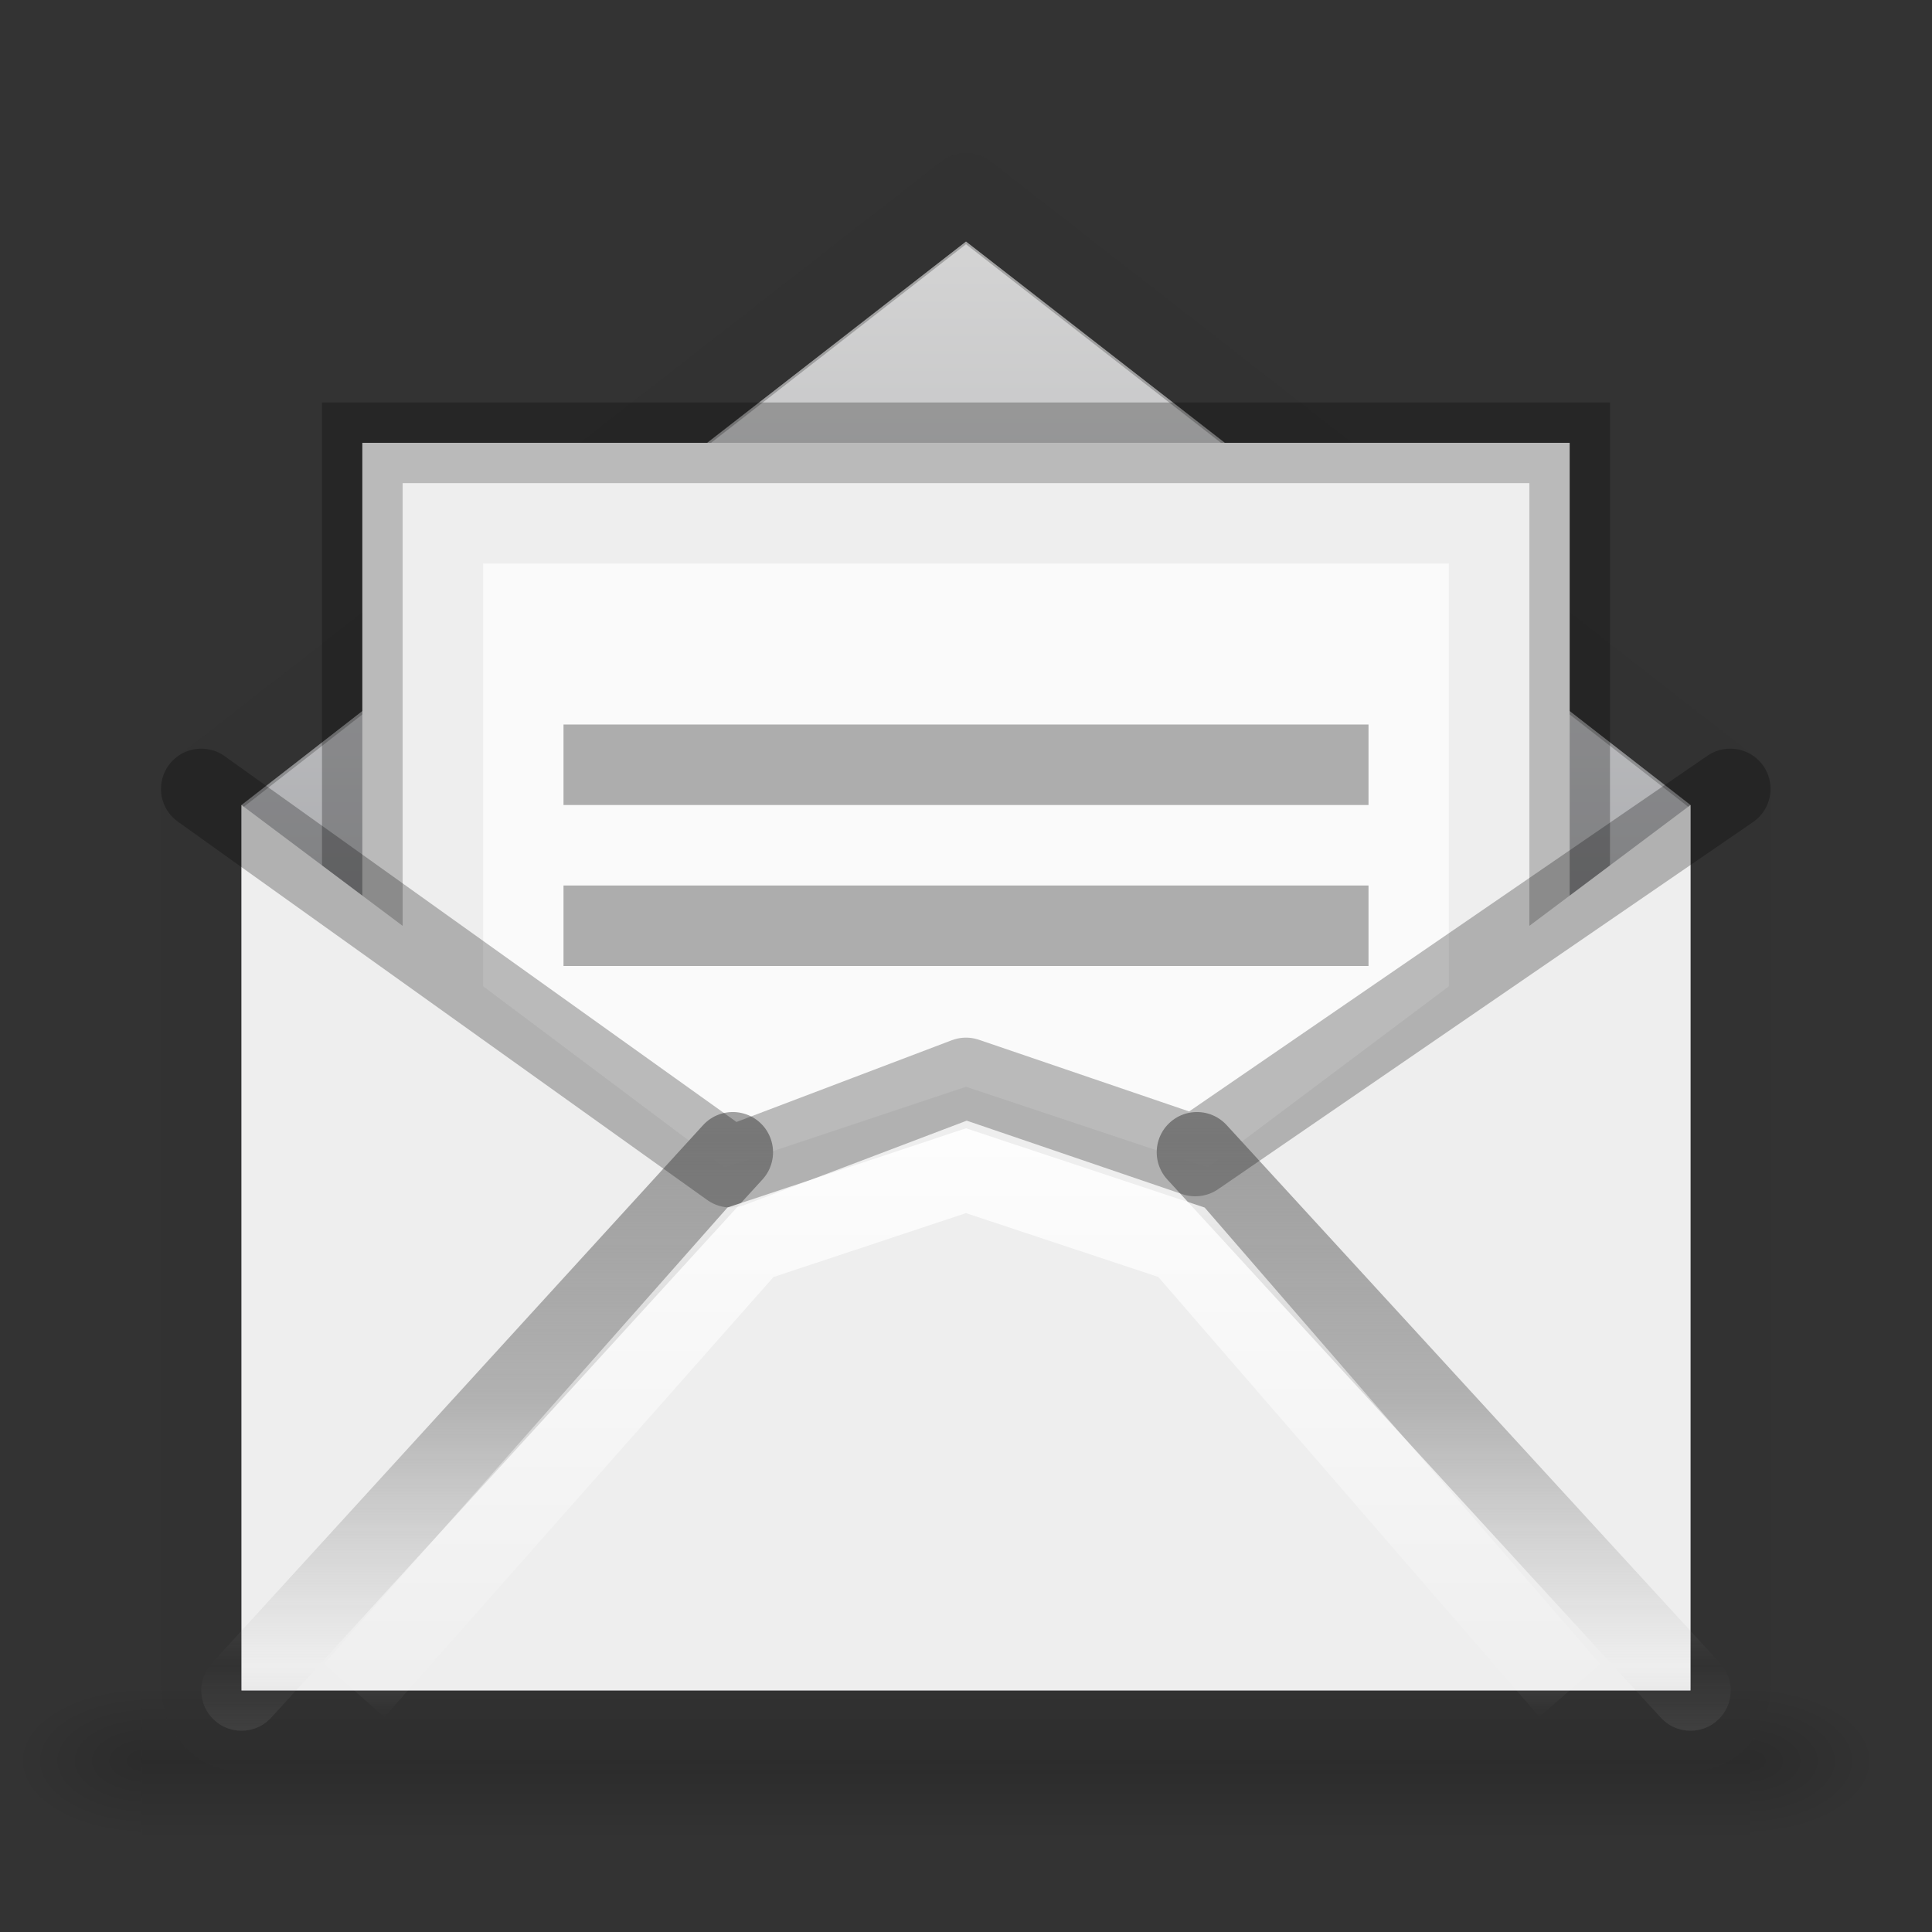 <?xml version="1.0" encoding="UTF-8" standalone="no"?>
<!-- Created with Inkscape (http://www.inkscape.org/) -->

<svg xmlns:dc="http://purl.org/dc/elements/1.1/" xmlns:cc="http://creativecommons.org/ns#" xmlns:rdf="http://www.w3.org/1999/02/22-rdf-syntax-ns#" xmlns:svg="http://www.w3.org/2000/svg" xmlns="http://www.w3.org/2000/svg" xmlns:xlink="http://www.w3.org/1999/xlink" xmlns:sodipodi="http://sodipodi.sourceforge.net/DTD/sodipodi-0.dtd" xmlns:inkscape="http://www.inkscape.org/namespaces/inkscape" width="24" height="24" viewBox="0 0 24 24" version="1.1" id="svg8" inkscape:version="0.92.3 (2405546, 2018-03-11)" sodipodi:docname="mail-mark-unread.svg">
  <rect x="0" y="0" width="24" height="24" fill="#333333" stroke="none"/>
  <defs id="defs2">
    <linearGradient inkscape:collect="always" id="linearGradient1020">
      <stop style="stop-color:#d4d4d4;stop-opacity:1" offset="0" id="stop1016" />
      <stop style="stop-color:#7e8087;stop-opacity:1" offset="1" id="stop1018" />
    </linearGradient>
    <linearGradient id="linearGradient1311">
      <stop id="stop1305" style="stop-color:#a0a0a0;stop-opacity:0.572" offset="0" />
      <stop id="stop1307" style="stop-color:#9a9a9a;stop-opacity:1" offset="0.5" />
      <stop id="stop1309" style="stop-color:#9d9d9d;stop-opacity:0" offset="1" />
    </linearGradient>
    <linearGradient spreadMethod="reflect" gradientTransform="matrix(0.502,0,0,-0.346,-0.117,1114.136)" gradientUnits="userSpaceOnUse" xlink:href="#linearGradient3866-6" id="linearGradient4313" y2="15.738" x2="25.525" y1="35.429" x1="25.525" />
    <linearGradient id="linearGradient3866-6">
      <stop offset="0" style="stop-color:#e6e6e6;stop-opacity:1" id="stop3868-7" />
      <stop offset="0.5" style="stop-color:#858585;stop-opacity:0.635" id="stop3872-0" />
      <stop offset="1" style="stop-color:#939393;stop-opacity:0" id="stop3870-0" />
    </linearGradient>
    <linearGradient gradientTransform="matrix(0.36,0,0,0.233,-0.697,1109.927)" gradientUnits="userSpaceOnUse" xlink:href="#linearGradient4366" id="linearGradient4333" y2="41.185" x2="24" y1="6.676" x1="24" />
    <linearGradient id="linearGradient4366">
      <stop offset="0" style="stop-color:#ffffff;stop-opacity:1" id="stop4368" />
      <stop offset="0.019" style="stop-color:#ffffff;stop-opacity:0.235" id="stop4370" />
      <stop offset="0.981" style="stop-color:#ffffff;stop-opacity:0.157" id="stop4372" />
      <stop offset="1" style="stop-color:#ffffff;stop-opacity:0.392" id="stop4374" />
    </linearGradient>
    <linearGradient gradientTransform="matrix(0.306,0,0,0.34,0.581,1106.73)" gradientUnits="userSpaceOnUse" xlink:href="#linearGradient8265-821-176-38-919-66-249-7-7" id="linearGradient4336" y2="24.628" x2="20.055" y1="15.298" x1="16.626" />
    <linearGradient id="linearGradient8265-821-176-38-919-66-249-7-7">
      <stop offset="0" style="stop-color:#ffffff;stop-opacity:1" id="stop2687-1-9" />
      <stop offset="1" style="stop-color:#ffffff;stop-opacity:0" id="stop2689-5-4" />
    </linearGradient>
    <linearGradient spreadMethod="reflect" gradientTransform="matrix(0.281,0,0,-0.188,1.289,1115.114)" gradientUnits="userSpaceOnUse" xlink:href="#linearGradient8265-821-176-38-919-66-249-7-7" id="linearGradient4339" y2="15.738" x2="25.525" y1="30.189" x1="25.525" />
    <linearGradient gradientTransform="matrix(0.331,0,0,0.328,0.035,1106.469)" gradientUnits="userSpaceOnUse" xlink:href="#linearGradient3495" id="linearGradient4342" y2="20.443" x2="23.904" y1="35.75" x1="23.904" />
    <linearGradient id="linearGradient3495">
      <stop offset="0" style="stop-color:#000000;stop-opacity:1" id="stop3497" />
      <stop offset="0.5" style="stop-color:#000000;stop-opacity:0.498" id="stop3874" />
      <stop offset="1" style="stop-color:#000000;stop-opacity:0" id="stop3499" />
    </linearGradient>
    <linearGradient spreadMethod="reflect" gradientTransform="matrix(0.313,0,0,0.305,-0.081,1108.069)" gradientUnits="userSpaceOnUse" xlink:href="#linearGradient8265-821-176-38-919-66-249-7-7" id="linearGradient4345" y2="15.738" x2="25.525" y1="30.189" x1="25.525" />
    <linearGradient spreadMethod="reflect" gradientTransform="matrix(0.471,0,0,0.454,0.688,1098.947)" gradientUnits="userSpaceOnUse" xlink:href="#linearGradient3866" id="linearGradient4348" y2="15.738" x2="25.525" y1="30.189" x1="25.525" />
    <linearGradient id="linearGradient3866">
      <stop offset="0" style="stop-color:#a0a0a0;stop-opacity:1" id="stop3868" />
      <stop offset="0.5" style="stop-color:#8f8f8f;stop-opacity:0.635" id="stop3872" />
      <stop offset="1" style="stop-color:#9d9d9d;stop-opacity:0" id="stop3870" />
    </linearGradient>
    <linearGradient gradientTransform="matrix(0.444,0,0,0.364,1.333,1103.338)" gradientUnits="userSpaceOnUse" xlink:href="#linearGradient3600" id="linearGradient4351" y2="45.244" x2="20.053" y1="10.637" x1="20.053" />
    <linearGradient id="linearGradient3600">
      <stop offset="0" style="stop-color:#f4f4f4;stop-opacity:1" id="stop3602" />
      <stop offset="1" style="stop-color:#dbdbdb;stop-opacity:1" id="stop3604" />
    </linearGradient>
    <linearGradient gradientTransform="matrix(2.774,0,0,1.97,-1892.179,-872.885)" gradientUnits="userSpaceOnUse" xlink:href="#linearGradient5048-9" id="linearGradient10235-5" y2="609.505" x2="302.857" y1="366.648" x1="302.857" />
    <linearGradient id="linearGradient5048-9">
      <stop offset="0" style="stop-color:#000000;stop-opacity:0" id="stop5050-7" />
      <stop offset="0.5" style="stop-color:#000000;stop-opacity:1" id="stop5056-5" />
      <stop offset="1" style="stop-color:#000000;stop-opacity:0" id="stop5052-3" />
    </linearGradient>
    <radialGradient gradientTransform="matrix(2.774,0,0,1.97,-1891.633,-872.885)" gradientUnits="userSpaceOnUse" xlink:href="#linearGradient5060-8" id="radialGradient10237-8" fy="486.648" fx="605.714" r="117.143" cy="486.648" cx="605.714" />
    <linearGradient id="linearGradient5060-8">
      <stop offset="0" style="stop-color:#000000;stop-opacity:1" id="stop5062-3" />
      <stop offset="1" style="stop-color:#000000;stop-opacity:0" id="stop5064-1" />
    </linearGradient>
    <radialGradient gradientTransform="matrix(-2.774,0,0,1.97,112.762,-872.885)" gradientUnits="userSpaceOnUse" xlink:href="#linearGradient5060-8" id="radialGradient2901" fy="486.648" fx="605.714" r="117.143" cy="486.648" cx="605.714" />
    <linearGradient inkscape:collect="always" xlink:href="#linearGradient8265-821-176-38-919-66-249-7-7" id="linearGradient1321" x1="7" y1="1114.52" x2="7" y2="1121.52" gradientUnits="userSpaceOnUse" gradientTransform="matrix(1.583,0,0,1.168,0.213,-190.062)" />
    <linearGradient id="linearGradient3977">
      <stop id="stop3979" style="stop-color:#ffffff;stop-opacity:1" offset="0" />
      <stop id="stop3981" style="stop-color:#ffffff;stop-opacity:0.235" offset="0" />
      <stop id="stop3983" style="stop-color:#ffffff;stop-opacity:0.157" offset="1" />
      <stop id="stop3985" style="stop-color:#ffffff;stop-opacity:0.392" offset="1" />
    </linearGradient>
    <linearGradient x1="24" y1="6.474" x2="24" y2="41.526" id="linearGradient3013" xlink:href="#linearGradient3977" gradientUnits="userSpaceOnUse" gradientTransform="matrix(0.405,0,0,0.514,-20.733,1097.195)" />
    <linearGradient x1="25.132" y1="0.985" x2="25.132" y2="47.013" id="linearGradient3016" xlink:href="#linearGradient3600" gradientUnits="userSpaceOnUse" gradientTransform="matrix(0.457,0,0,0.435,-21.974,1098.423)" />
    <radialGradient cx="605.714" cy="486.648" r="117.143" fx="605.714" fy="486.648" id="radialGradient3021" xlink:href="#linearGradient5060-8" gradientUnits="userSpaceOnUse" gradientTransform="matrix(0.014,0,0,0.008,13.209,1116.5)" />
    <radialGradient cx="605.714" cy="486.648" r="117.143" fx="605.714" fy="486.648" id="radialGradient3024" xlink:href="#linearGradient5060-8" gradientUnits="userSpaceOnUse" gradientTransform="matrix(-0.014,0,0,0.008,10.297,1116.5)" />
    <linearGradient x1="302.857" y1="366.648" x2="302.857" y2="609.505" id="linearGradient3027" xlink:href="#linearGradient5048-9" gradientUnits="userSpaceOnUse" gradientTransform="matrix(0.041,0,0,0.008,-3.203,1116.5)" />
    <radialGradient cx="7.496" cy="8.45" r="20" fx="7.496" fy="8.45" id="radialGradient4088-6" xlink:href="#linearGradient4644-104-3-3-6-2-0" gradientUnits="userSpaceOnUse" gradientTransform="matrix(0,1.406,-1.183,-2.589771e-8,-0.07,1086.284)" />
    <linearGradient id="linearGradient4644-104-3-3-6-2-0">
      <stop id="stop5237-6-5-1-7-8" style="stop-color:#ff7a35;stop-opacity:1" offset="0" />
      <stop id="stop5239-4-6-4-8-5" style="stop-color:#f0431a;stop-opacity:1" offset="1" />
    </linearGradient>
    <linearGradient inkscape:collect="always" xlink:href="#linearGradient1020" id="linearGradient1022" x1="12" y1="1101.52" x2="12" y2="1119.52" gradientUnits="userSpaceOnUse" />
  </defs>
  <sodipodi:namedview id="base" pagecolor="#ffffff" bordercolor="#666666" borderopacity="1.0" inkscape:pageopacity="0.0" inkscape:pageshadow="2" inkscape:zoom="45.254834" inkscape:cx="9.7094633" inkscape:cy="10.197693" inkscape:document-units="px" inkscape:current-layer="layer1" showgrid="true" units="px" inkscape:measure-start="0,0" inkscape:measure-end="0,0" inkscape:snap-global="true" inkscape:window-width="1920" inkscape:window-height="962" inkscape:window-x="0" inkscape:window-y="30" inkscape:window-maximized="1">
    <inkscape:grid type="xygrid" id="grid815" />
  </sodipodi:namedview>
  <g inkscape:label="Layer 1" inkscape:groupmode="layer" id="layer1" transform="translate(0,-1098.52)">
    <path style="fill:url(#linearGradient1022);stroke:none;stroke-width:1px;stroke-linecap:butt;stroke-linejoin:miter;stroke-opacity:1;fill-opacity:1" d="m 3,1108.52 9,-7 9,7 v 11 H 3 Z" id="path1014" inkscape:connector-curvature="0" />
    <rect style="display:inline;overflow:visible;visibility:visible;opacity:0.15;fill:url(#linearGradient3027);fill-opacity:1;fill-rule:nonzero;stroke:none;stroke-width:1;marker:none" id="rect2879" y="1119.52" x="1.763" height="2" width="19.98" />
    <path inkscape:connector-curvature="0" style="display:inline;overflow:visible;visibility:visible;opacity:0.15;fill:url(#radialGradient3024);fill-opacity:1;fill-rule:nonzero;stroke:none;stroke-width:1;marker:none" id="path2881" d="m 1.763,1119.52 c 0,0 0,2 0,2 C 1.034,1121.52 0,1121.072 0,1120.52 c 0,-0.552 0.814,-1 1.763,-1 z" />
    <path inkscape:connector-curvature="0" style="display:inline;overflow:visible;visibility:visible;opacity:0.15;fill:url(#radialGradient3021);fill-opacity:1;fill-rule:nonzero;stroke:none;stroke-width:1;marker:none" id="path2883" d="m 21.743,1119.52 c 0,0 0,2 0,2 0.729,0 1.763,-0.448 1.763,-1 0,-0.552 -0.814,-1 -1.763,-1 z" />
    <path style="display:inline;overflow:visible;visibility:visible;fill:none;fill-opacity:1;fill-rule:evenodd;stroke:#323232;stroke-width:1;stroke-linejoin:round;stroke-miterlimit:4;stroke-dasharray:none;stroke-opacity:0.298;marker:none;enable-background:accumulate" d="m 12,1100.92 -9.5,7.4 c 5.8e-5,3.887 0,7.228 0,11.141 0,0.31 0.212,0.559 0.475,0.559 h 18.05 c 0.263,0 0.475,-0.25 0.475,-0.559 l 0,-11.141 z" id="rect2396-9" inkscape:connector-curvature="0" sodipodi:nodetypes="cccssccc" />
    <rect style="opacity:1;vector-effect:none;fill:#fafafa;fill-opacity:1;fill-rule:nonzero;stroke:#000000;stroke-width:1.002;stroke-linecap:round;stroke-linejoin:miter;stroke-miterlimit:4;stroke-dasharray:none;stroke-opacity:0.255;paint-order:normal" id="rect1194" width="14.998" height="11.998" x="4.501" y="1104.021" />
    <rect style="opacity:1;vector-effect:none;fill:none;fill-opacity:1;fill-rule:nonzero;stroke:#cfcfcf;stroke-width:1.002;stroke-linecap:round;stroke-linejoin:miter;stroke-miterlimit:4;stroke-dasharray:none;stroke-opacity:0.255;paint-order:normal" id="rect1194-3" width="12.998" height="10.499" x="5.501" y="1105.02" />
    <path style="fill:#eeeeee;fill-opacity:1;stroke:none;stroke-width:1px;stroke-linecap:butt;stroke-linejoin:miter;stroke-opacity:1" d="m 3,1108.52 6,4.5 3,-1 3,1 6,-4.5 v 11 H 3 Z" id="path1196" inkscape:connector-curvature="0" sodipodi:nodetypes="cccccccc" />
    <path inkscape:connector-curvature="0" d="M 9.103,1112.834 3,1119.52 Z m 5.766,0 L 21,1119.52 Z" id="path3341-2" style="display:inline;overflow:visible;visibility:visible;fill:none;stroke:url(#linearGradient4348);stroke-width:1;stroke-linecap:round;stroke-linejoin:round;stroke-miterlimit:4;stroke-dasharray:none;stroke-dashoffset:0;stroke-opacity:1;marker:none;enable-background:accumulate" sodipodi:nodetypes="cccccc" />
    <path inkscape:connector-curvature="0" style="display:inline;overflow:visible;visibility:visible;opacity:0.3;fill:none;stroke:none;stroke-width:1;stroke-opacity:1;marker:none;enable-background:accumulate" d="M 2.477,1107.055 C 1.659,1107.055 1,1107.698 1,1108.496 v 10.218 c 0,0.798 0.659,1.44 1.477,1.44 h 19.046 c 0.818,0 1.477,-0.642 1.477,-1.44 v -10.218 c 0,-0.798 -0.659,-1.44 -1.477,-1.44 h -0.58 v 1.44 H 3.216 v -1.44 z" id="rect2396-9-3" />
    <rect style="opacity:1;vector-effect:none;fill:#adadad;fill-opacity:1;fill-rule:nonzero;stroke:none;stroke-width:1.002;stroke-linecap:round;stroke-linejoin:round;stroke-miterlimit:4;stroke-dasharray:none;stroke-opacity:1;paint-order:normal" id="rect1203-6" width="10" height="1" x="7" y="1107.52" />
    <path style="fill:none;stroke:#000000;stroke-width:1;stroke-linecap:round;stroke-linejoin:round;stroke-miterlimit:4;stroke-dasharray:none;stroke-opacity:0.255" d="m 2.5,1108.32 6.576,4.7 2.924,-1.11 2.848,0.971 6.646,-4.561" id="path1228" inkscape:connector-curvature="0" sodipodi:nodetypes="ccccc" />
    <path style="fill:none;stroke:url(#linearGradient1321);stroke-width:1px;stroke-linecap:butt;stroke-linejoin:miter;stroke-opacity:1" d="M 4.4,1119.52 9.323,1113.952 12,1113.063 l 2.677,0.889 4.823,5.567" id="path1313" inkscape:connector-curvature="0" sodipodi:nodetypes="ccccc" />
    <rect style="opacity:1;vector-effect:none;fill:#adadad;fill-opacity:1;fill-rule:nonzero;stroke:none;stroke-width:1.002;stroke-linecap:round;stroke-linejoin:round;stroke-miterlimit:4;stroke-dasharray:none;stroke-opacity:1;paint-order:normal" id="rect1203-6-3" width="10" height="1" x="7" y="1109.52" />
  </g>
</svg>
